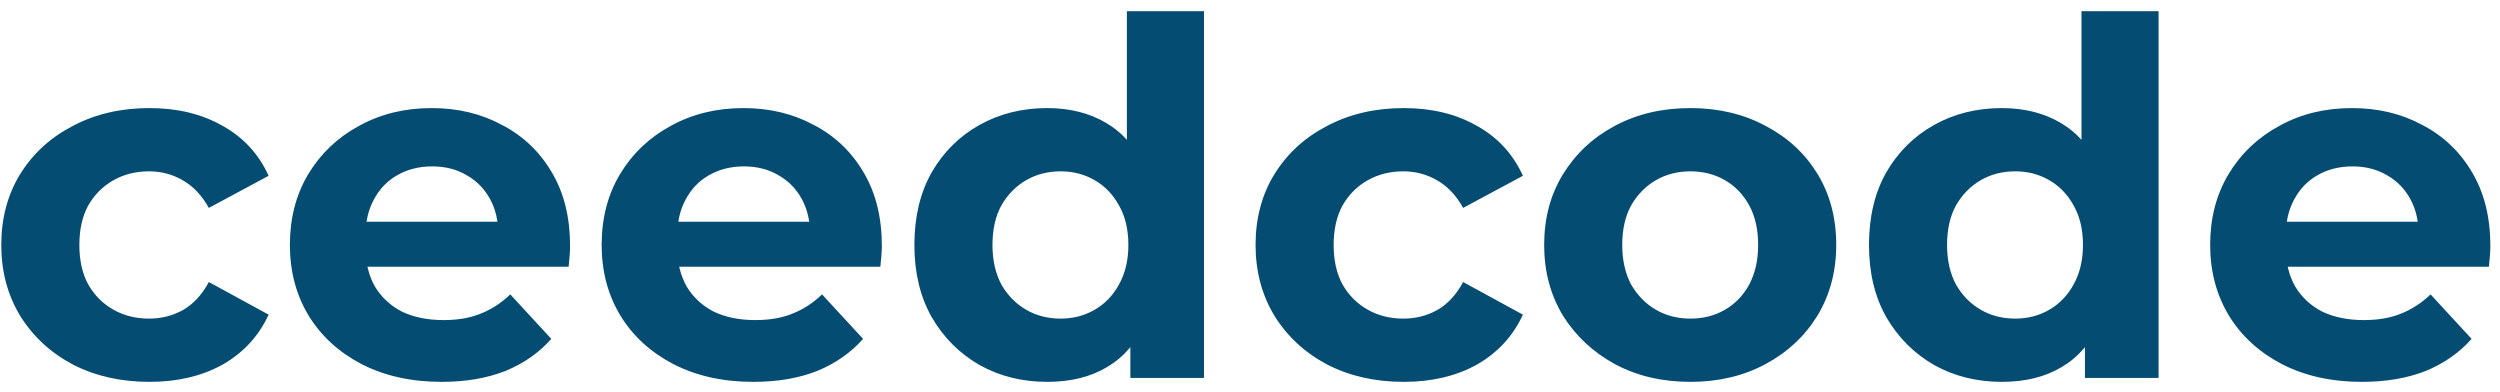 <svg width="172" height="27" viewBox="0 0 172 27" fill="none" xmlns="http://www.w3.org/2000/svg">
<path d="M10.288 26.272C8.316 26.272 6.559 25.875 5.018 25.082C3.477 24.266 2.264 23.144 1.38 21.716C0.519 20.288 0.088 18.667 0.088 16.854C0.088 15.018 0.519 13.397 1.38 11.992C2.264 10.564 3.477 9.453 5.018 8.66C6.559 7.844 8.316 7.436 10.288 7.436C12.215 7.436 13.892 7.844 15.32 8.66C16.748 9.453 17.802 10.598 18.482 12.094L14.368 14.304C13.892 13.443 13.291 12.808 12.566 12.4C11.863 11.992 11.093 11.788 10.254 11.788C9.347 11.788 8.531 11.992 7.806 12.4C7.081 12.808 6.503 13.386 6.072 14.134C5.664 14.882 5.46 15.789 5.46 16.854C5.46 17.919 5.664 18.826 6.072 19.574C6.503 20.322 7.081 20.9 7.806 21.308C8.531 21.716 9.347 21.92 10.254 21.92C11.093 21.92 11.863 21.727 12.566 21.342C13.291 20.934 13.892 20.288 14.368 19.404L18.482 21.648C17.802 23.121 16.748 24.266 15.32 25.082C13.892 25.875 12.215 26.272 10.288 26.272ZM30.381 26.272C28.296 26.272 26.46 25.864 24.873 25.048C23.309 24.232 22.097 23.121 21.235 21.716C20.374 20.288 19.944 18.667 19.944 16.854C19.944 15.018 20.363 13.397 21.201 11.992C22.063 10.564 23.23 9.453 24.703 8.66C26.177 7.844 27.843 7.436 29.701 7.436C31.492 7.436 33.102 7.821 34.529 8.592C35.98 9.34 37.125 10.428 37.964 11.856C38.802 13.261 39.221 14.95 39.221 16.922C39.221 17.126 39.21 17.364 39.188 17.636C39.165 17.885 39.142 18.123 39.12 18.35H24.262V15.256H36.331L34.291 16.174C34.291 15.222 34.099 14.395 33.714 13.692C33.328 12.989 32.795 12.445 32.115 12.06C31.436 11.652 30.642 11.448 29.735 11.448C28.829 11.448 28.024 11.652 27.322 12.06C26.642 12.445 26.109 13.001 25.724 13.726C25.338 14.429 25.145 15.267 25.145 16.242V17.058C25.145 18.055 25.361 18.939 25.791 19.71C26.245 20.458 26.868 21.036 27.662 21.444C28.477 21.829 29.43 22.022 30.517 22.022C31.492 22.022 32.342 21.875 33.068 21.58C33.816 21.285 34.495 20.843 35.108 20.254L37.929 23.314C37.091 24.266 36.037 25.003 34.767 25.524C33.498 26.023 32.036 26.272 30.381 26.272ZM51.831 26.272C49.745 26.272 47.909 25.864 46.323 25.048C44.759 24.232 43.546 23.121 42.685 21.716C41.823 20.288 41.393 18.667 41.393 16.854C41.393 15.018 41.812 13.397 42.651 11.992C43.512 10.564 44.679 9.453 46.153 8.66C47.626 7.844 49.292 7.436 51.151 7.436C52.941 7.436 54.551 7.821 55.979 8.592C57.429 9.34 58.574 10.428 59.413 11.856C60.251 13.261 60.671 14.95 60.671 16.922C60.671 17.126 60.659 17.364 60.637 17.636C60.614 17.885 60.591 18.123 60.569 18.35H45.711V15.256H57.781L55.741 16.174C55.741 15.222 55.548 14.395 55.163 13.692C54.777 12.989 54.245 12.445 53.565 12.06C52.885 11.652 52.091 11.448 51.185 11.448C50.278 11.448 49.473 11.652 48.771 12.06C48.091 12.445 47.558 13.001 47.173 13.726C46.787 14.429 46.595 15.267 46.595 16.242V17.058C46.595 18.055 46.81 18.939 47.241 19.71C47.694 20.458 48.317 21.036 49.111 21.444C49.927 21.829 50.879 22.022 51.967 22.022C52.941 22.022 53.791 21.875 54.517 21.58C55.265 21.285 55.945 20.843 56.557 20.254L59.379 23.314C58.54 24.266 57.486 25.003 56.217 25.524C54.947 26.023 53.485 26.272 51.831 26.272ZM72.056 26.272C70.333 26.272 68.781 25.887 67.398 25.116C66.015 24.323 64.916 23.223 64.1 21.818C63.307 20.413 62.91 18.758 62.91 16.854C62.91 14.927 63.307 13.261 64.1 11.856C64.916 10.451 66.015 9.363 67.398 8.592C68.781 7.821 70.333 7.436 72.056 7.436C73.597 7.436 74.946 7.776 76.102 8.456C77.258 9.136 78.153 10.167 78.788 11.55C79.423 12.933 79.74 14.701 79.74 16.854C79.74 18.985 79.434 20.753 78.822 22.158C78.21 23.541 77.326 24.572 76.17 25.252C75.037 25.932 73.665 26.272 72.056 26.272ZM72.974 21.92C73.835 21.92 74.617 21.716 75.32 21.308C76.023 20.9 76.578 20.322 76.986 19.574C77.417 18.803 77.632 17.897 77.632 16.854C77.632 15.789 77.417 14.882 76.986 14.134C76.578 13.386 76.023 12.808 75.32 12.4C74.617 11.992 73.835 11.788 72.974 11.788C72.09 11.788 71.297 11.992 70.594 12.4C69.891 12.808 69.325 13.386 68.894 14.134C68.486 14.882 68.282 15.789 68.282 16.854C68.282 17.897 68.486 18.803 68.894 19.574C69.325 20.322 69.891 20.9 70.594 21.308C71.297 21.716 72.09 21.92 72.974 21.92ZM77.768 26V22.26L77.87 16.82L77.53 11.414V0.772H82.834V26H77.768ZM96.583 26.272C94.611 26.272 92.854 25.875 91.313 25.082C89.772 24.266 88.559 23.144 87.675 21.716C86.814 20.288 86.383 18.667 86.383 16.854C86.383 15.018 86.814 13.397 87.675 11.992C88.559 10.564 89.772 9.453 91.313 8.66C92.854 7.844 94.611 7.436 96.583 7.436C98.51 7.436 100.187 7.844 101.615 8.66C103.043 9.453 104.097 10.598 104.777 12.094L100.663 14.304C100.187 13.443 99.586 12.808 98.861 12.4C98.158 11.992 97.388 11.788 96.549 11.788C95.642 11.788 94.826 11.992 94.101 12.4C93.376 12.808 92.798 13.386 92.367 14.134C91.959 14.882 91.755 15.789 91.755 16.854C91.755 17.919 91.959 18.826 92.367 19.574C92.798 20.322 93.376 20.9 94.101 21.308C94.826 21.716 95.642 21.92 96.549 21.92C97.388 21.92 98.158 21.727 98.861 21.342C99.586 20.934 100.187 20.288 100.663 19.404L104.777 21.648C104.097 23.121 103.043 24.266 101.615 25.082C100.187 25.875 98.51 26.272 96.583 26.272ZM116.302 26.272C114.353 26.272 112.619 25.864 111.1 25.048C109.604 24.232 108.414 23.121 107.53 21.716C106.669 20.288 106.238 18.667 106.238 16.854C106.238 15.018 106.669 13.397 107.53 11.992C108.414 10.564 109.604 9.453 111.1 8.66C112.619 7.844 114.353 7.436 116.302 7.436C118.229 7.436 119.952 7.844 121.47 8.66C122.989 9.453 124.179 10.553 125.04 11.958C125.902 13.363 126.332 14.995 126.332 16.854C126.332 18.667 125.902 20.288 125.04 21.716C124.179 23.121 122.989 24.232 121.47 25.048C119.952 25.864 118.229 26.272 116.302 26.272ZM116.302 21.92C117.186 21.92 117.98 21.716 118.682 21.308C119.385 20.9 119.94 20.322 120.348 19.574C120.756 18.803 120.96 17.897 120.96 16.854C120.96 15.789 120.756 14.882 120.348 14.134C119.94 13.386 119.385 12.808 118.682 12.4C117.98 11.992 117.186 11.788 116.302 11.788C115.418 11.788 114.625 11.992 113.922 12.4C113.22 12.808 112.653 13.386 112.222 14.134C111.814 14.882 111.61 15.789 111.61 16.854C111.61 17.897 111.814 18.803 112.222 19.574C112.653 20.322 113.22 20.9 113.922 21.308C114.625 21.716 115.418 21.92 116.302 21.92ZM137.732 26.272C136.009 26.272 134.456 25.887 133.074 25.116C131.691 24.323 130.592 23.223 129.776 21.818C128.982 20.413 128.586 18.758 128.586 16.854C128.586 14.927 128.982 13.261 129.776 11.856C130.592 10.451 131.691 9.363 133.074 8.592C134.456 7.821 136.009 7.436 137.732 7.436C139.273 7.436 140.622 7.776 141.778 8.456C142.934 9.136 143.829 10.167 144.464 11.55C145.098 12.933 145.416 14.701 145.416 16.854C145.416 18.985 145.11 20.753 144.498 22.158C143.886 23.541 143.002 24.572 141.846 25.252C140.712 25.932 139.341 26.272 137.732 26.272ZM138.65 21.92C139.511 21.92 140.293 21.716 140.996 21.308C141.698 20.9 142.254 20.322 142.662 19.574C143.092 18.803 143.308 17.897 143.308 16.854C143.308 15.789 143.092 14.882 142.662 14.134C142.254 13.386 141.698 12.808 140.996 12.4C140.293 11.992 139.511 11.788 138.65 11.788C137.766 11.788 136.972 11.992 136.27 12.4C135.567 12.808 135 13.386 134.57 14.134C134.162 14.882 133.958 15.789 133.958 16.854C133.958 17.897 134.162 18.803 134.57 19.574C135 20.322 135.567 20.9 136.27 21.308C136.972 21.716 137.766 21.92 138.65 21.92ZM143.444 26V22.26L143.546 16.82L143.206 11.414V0.772H148.51V26H143.444ZM162.497 26.272C160.411 26.272 158.575 25.864 156.989 25.048C155.425 24.232 154.212 23.121 153.351 21.716C152.489 20.288 152.059 18.667 152.059 16.854C152.059 15.018 152.478 13.397 153.317 11.992C154.178 10.564 155.345 9.453 156.819 8.66C158.292 7.844 159.958 7.436 161.817 7.436C163.607 7.436 165.217 7.821 166.645 8.592C168.095 9.34 169.24 10.428 170.079 11.856C170.917 13.261 171.337 14.95 171.337 16.922C171.337 17.126 171.325 17.364 171.303 17.636C171.28 17.885 171.257 18.123 171.235 18.35H156.377V15.256H168.447L166.407 16.174C166.407 15.222 166.214 14.395 165.829 13.692C165.443 12.989 164.911 12.445 164.231 12.06C163.551 11.652 162.757 11.448 161.851 11.448C160.944 11.448 160.139 11.652 159.437 12.06C158.757 12.445 158.224 13.001 157.839 13.726C157.453 14.429 157.261 15.267 157.261 16.242V17.058C157.261 18.055 157.476 18.939 157.907 19.71C158.36 20.458 158.983 21.036 159.777 21.444C160.593 21.829 161.545 22.022 162.633 22.022C163.607 22.022 164.457 21.875 165.183 21.58C165.931 21.285 166.611 20.843 167.223 20.254L170.045 23.314C169.206 24.266 168.152 25.003 166.883 25.524C165.613 26.023 164.151 26.272 162.497 26.272Z" fill="#054C73"/>
</svg>
